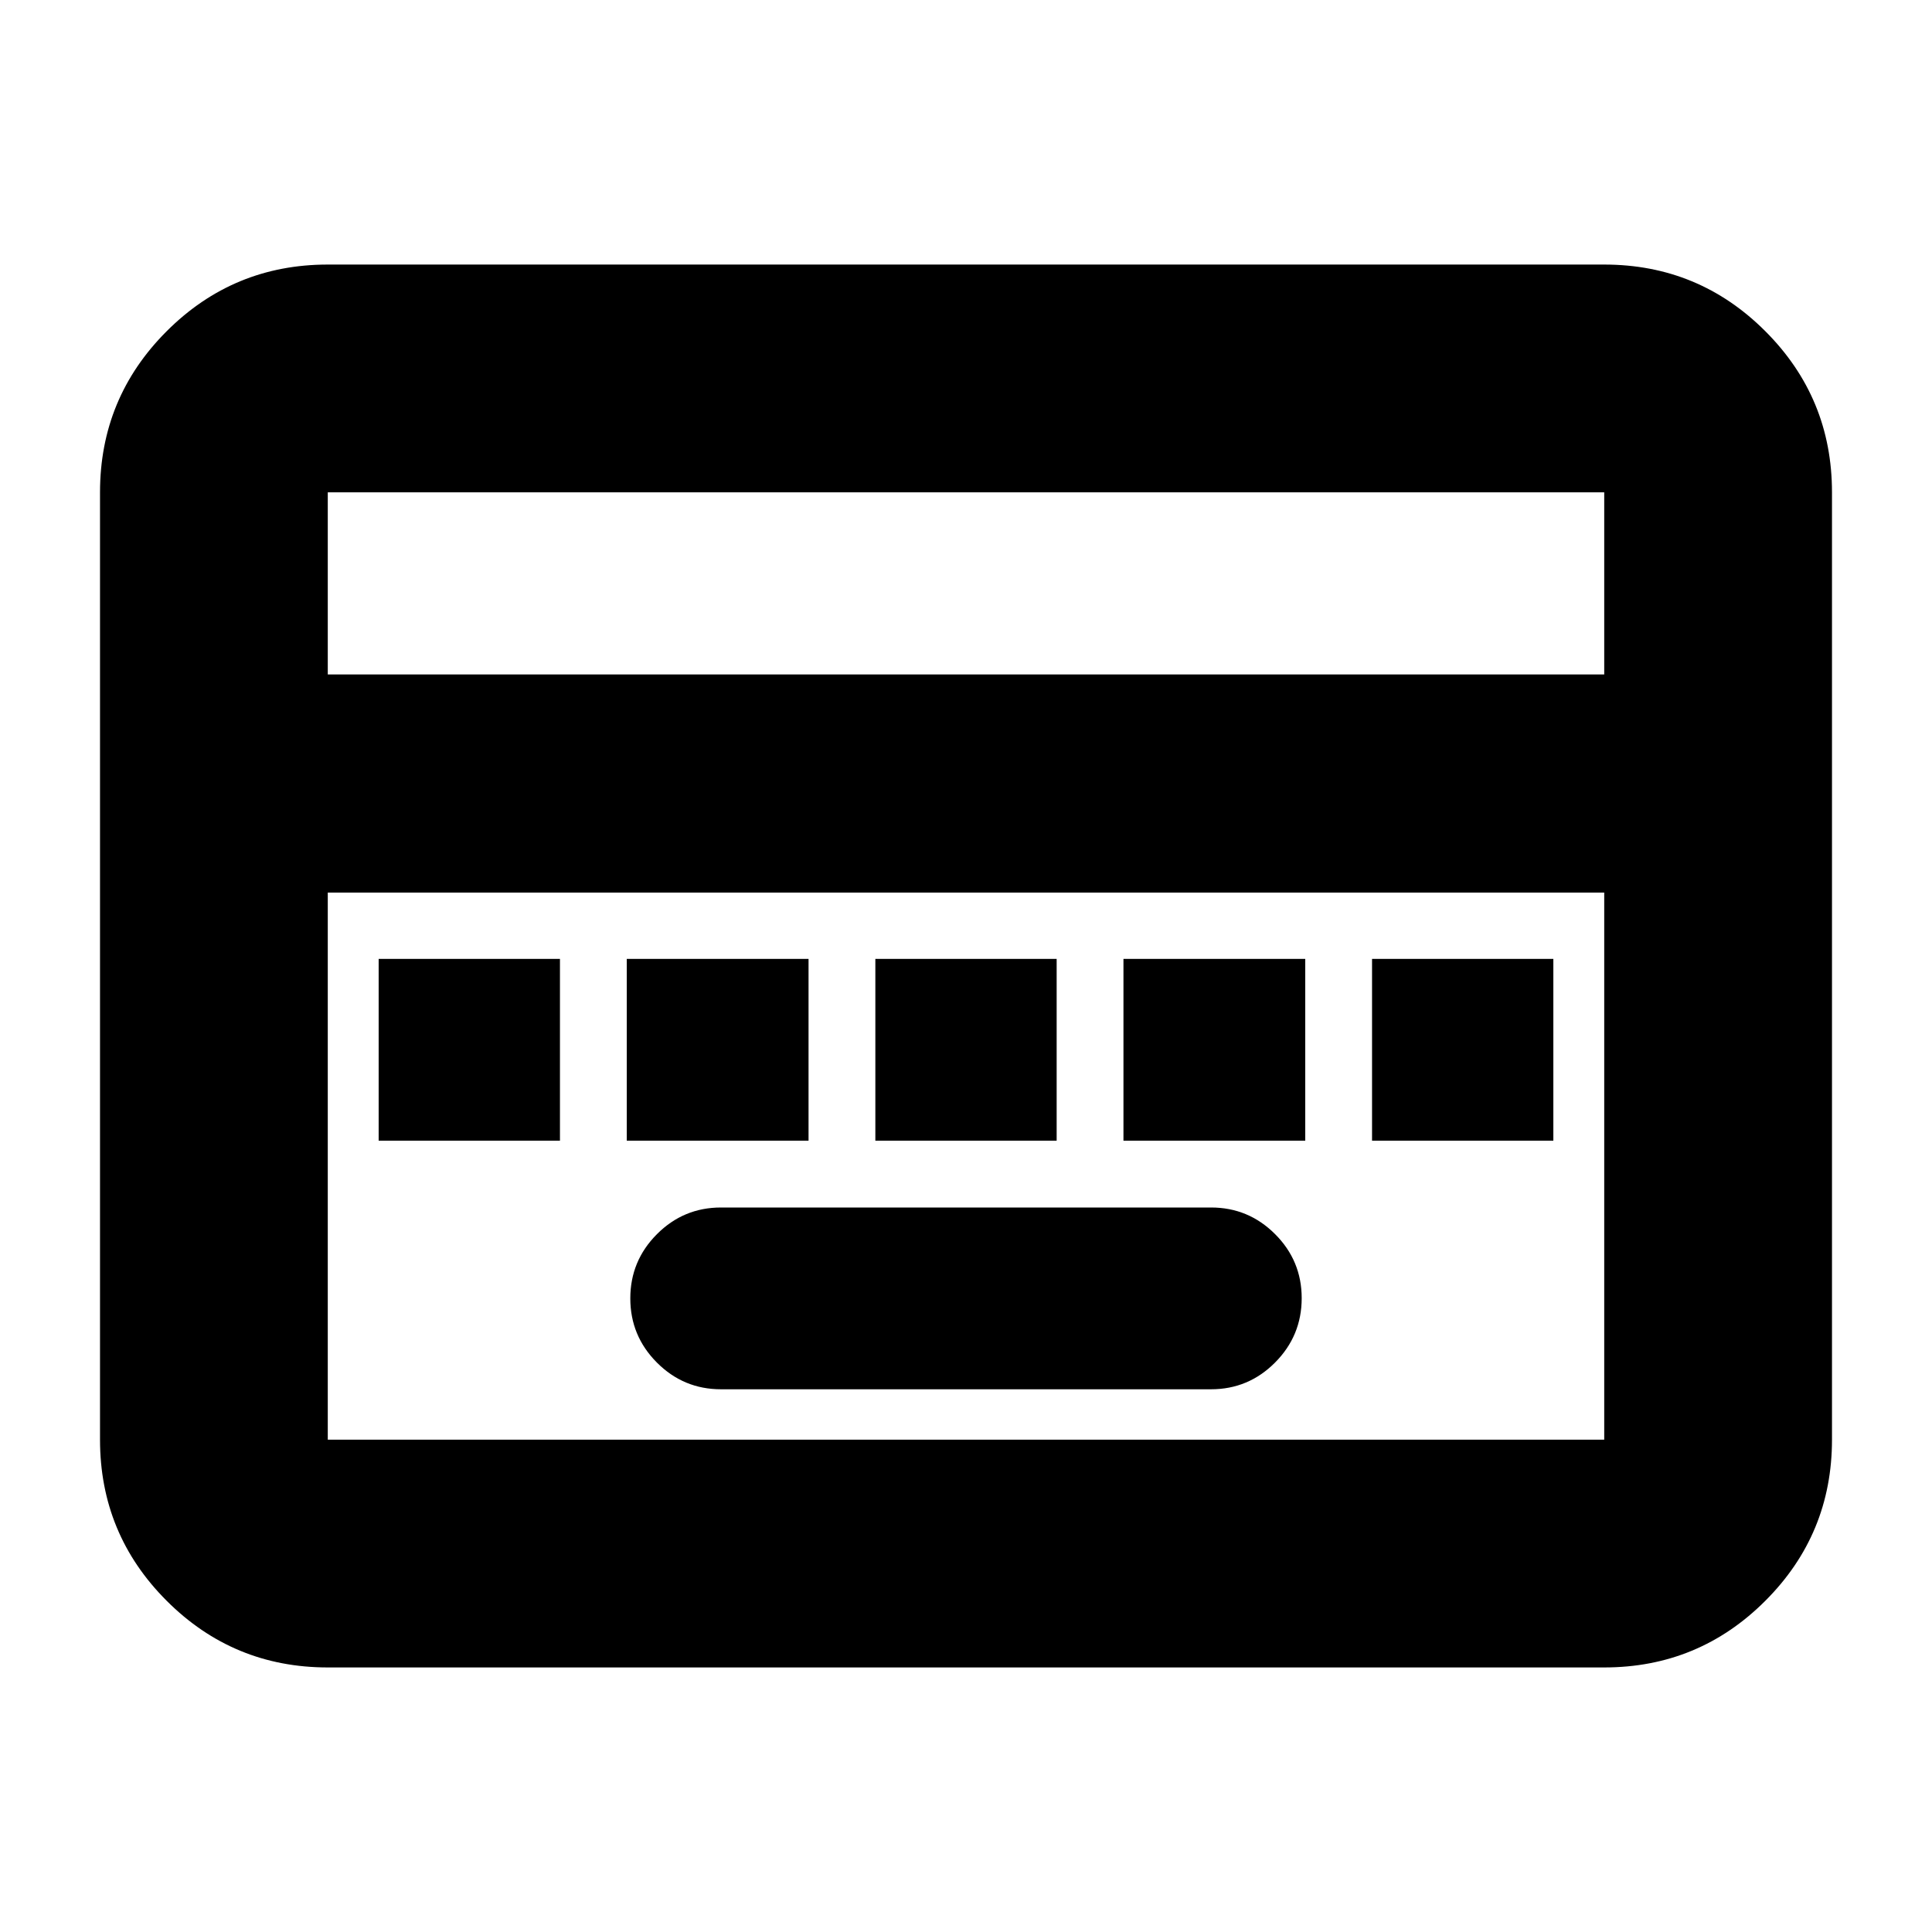 <svg xmlns="http://www.w3.org/2000/svg" height="24" viewBox="0 96 960 960" width="24"><path d="M358.239 786.326h243.522q18.593 0 31.818-13.294 13.225-13.293 13.225-31.989 0-18.593-13.225-31.818Q620.354 696 601.761 696H358.239q-18.593 0-31.818 13.259-13.225 13.259-13.225 31.902t13.225 31.904q13.225 13.261 31.818 13.261ZM188.152 662.804h90.087v-90.326h-90.087v90.326Zm123.283 0h90.326v-90.326h-90.326v90.326Zm123.522 0h90.086v-90.326h-90.086v90.326Zm123.282 0h90.326v-90.326h-90.326v90.326Zm123.522 0h90.087v-90.326h-90.087v90.326ZM162.87 924.544q-46.93 0-80.052-33.123-33.122-33.122-33.122-80.051V340.63q0-46.929 33.122-80.051 33.122-33.123 80.052-33.123h634.26q46.93 0 80.052 33.123 33.122 33.122 33.122 80.051v470.74q0 46.929-33.122 80.051-33.122 33.123-80.052 33.123H162.87Zm0-493.414h634.26v-90.5H162.87v90.5Zm0 380.24h634.26V539.522H162.87V811.37Zm0 0V539.522 811.37Z"/></svg>
